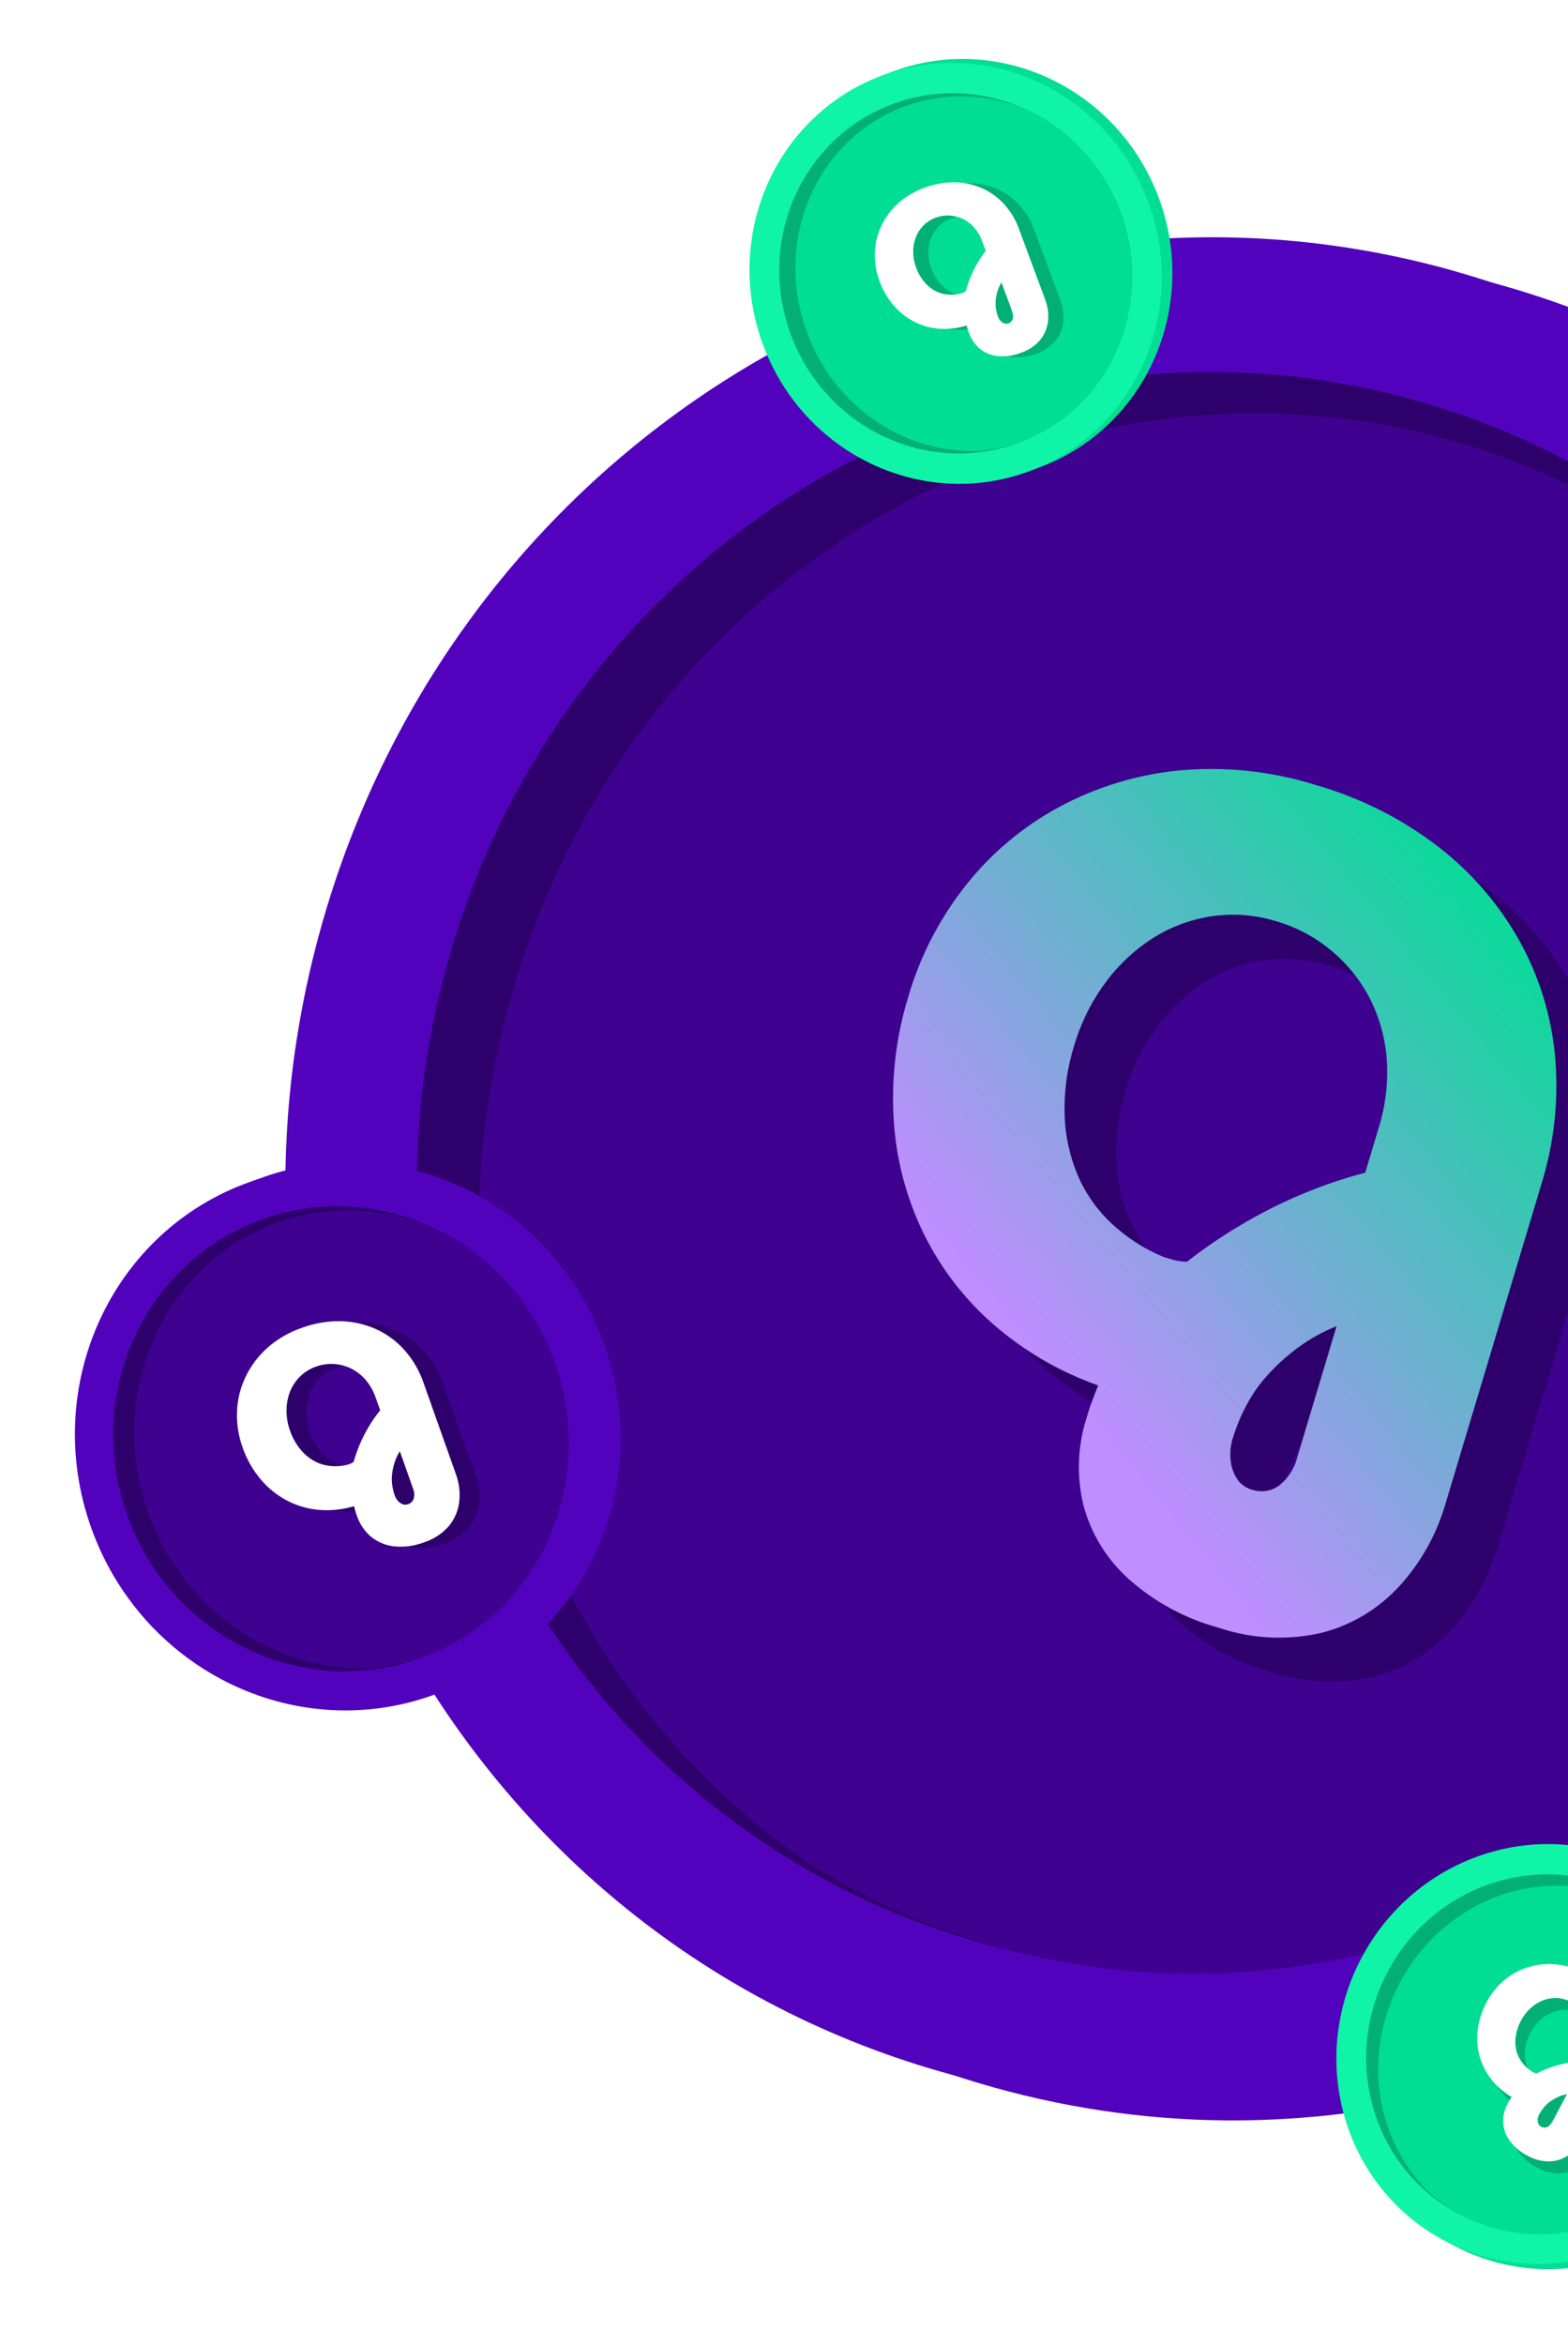 <svg width="200" height="299" viewBox="0 0 200 299" fill="none" xmlns="http://www.w3.org/2000/svg">
<path d="M270.304 184.646L270.228 184.897C270.073 185.415 269.913 185.949 269.742 186.463C269.572 187.029 269.382 187.604 269.197 188.165C269.026 188.679 268.835 189.204 268.664 189.718C268.465 190.274 268.259 190.846 268.059 191.403C267.873 191.912 267.682 192.437 267.496 192.946C267.276 193.513 267.061 194.065 266.829 194.612C266.639 195.137 266.438 195.642 266.221 196.141C266.006 196.693 265.775 197.241 265.528 197.783C265.322 198.303 265.106 198.803 264.873 199.298C264.643 199.845 264.391 200.404 264.13 200.942C263.914 201.442 263.667 201.932 263.43 202.444C263.168 202.981 262.907 203.52 262.625 204.069C262.393 204.564 262.141 205.071 261.879 205.557C261.618 206.094 261.326 206.624 261.049 207.157C260.787 207.643 260.52 208.145 260.242 208.627C259.961 209.176 259.653 209.699 259.361 210.229C259.078 210.726 258.8 211.208 258.508 211.685C258.195 212.224 257.873 212.744 257.551 213.264C257.268 213.761 256.975 214.238 256.666 214.711C256.344 215.23 256.002 215.761 255.664 216.276C255.356 216.749 255.042 217.237 254.718 217.705C254.381 218.219 254.027 218.73 253.674 219.24C253.35 219.708 253.007 220.187 252.667 220.65C252.314 221.16 251.942 221.682 251.557 222.184C251.213 222.663 250.859 223.121 250.505 223.58C250.132 224.101 249.733 224.598 249.333 225.095C248.979 225.553 248.605 226.023 248.251 226.482C247.836 226.974 247.417 227.481 247.003 227.974C246.618 228.423 246.229 228.889 245.844 229.338C245.414 229.826 244.985 230.313 244.556 230.801C244.151 231.261 243.751 231.706 243.335 232.146C242.886 232.645 242.426 233.123 241.965 233.602C241.545 234.058 241.13 234.498 240.684 234.929C240.219 235.423 239.743 235.897 239.253 236.366C238.822 236.802 238.371 237.249 237.91 237.675C237.419 238.145 236.908 238.624 236.418 239.094C235.941 239.516 235.46 239.954 234.983 240.376C234.462 240.835 233.94 241.296 233.404 241.751C232.923 242.189 232.431 242.606 231.925 243.019C231.368 243.486 230.816 243.937 230.249 244.383C229.737 244.811 229.215 245.22 228.676 245.623C228.105 246.085 227.522 246.527 226.925 246.964C226.387 247.367 225.844 247.787 225.291 248.186C224.679 248.618 224.061 249.066 223.433 249.494C222.844 249.9 222.261 250.29 221.677 250.68C221.044 251.123 220.39 251.526 219.731 251.945C219.127 252.346 218.513 252.726 217.899 253.107C217.205 253.532 216.516 253.941 215.826 254.351C215.177 254.739 214.532 255.11 213.856 255.472C213.147 255.893 212.411 256.288 211.661 256.68C210.965 257.054 210.27 257.427 209.569 257.764C208.798 258.167 208.017 258.548 207.241 258.915C206.515 259.279 205.763 259.619 205.027 259.963C204.195 260.346 203.353 260.71 202.51 261.074C201.723 261.42 200.926 261.746 200.113 262.067C199.221 262.432 198.317 262.777 197.398 263.118C196.534 263.441 195.67 263.764 194.801 264.051C193.812 264.405 192.832 264.727 191.842 265.03C190.897 265.346 189.946 265.625 189.002 265.889C187.925 266.2 186.853 266.494 185.772 266.769C184.72 267.052 183.678 267.306 182.61 267.533C181.407 267.822 180.197 268.076 178.993 268.314C177.793 268.536 176.593 268.758 175.388 268.944C173.985 269.174 172.578 269.368 171.175 269.546C169.756 269.72 168.342 269.877 166.927 269.984C165.215 270.138 163.501 270.24 161.781 270.306C159.991 270.385 158.185 270.408 156.388 270.4C145.883 270.312 135.219 268.756 124.686 265.595C114.153 262.435 104.394 257.863 95.576 252.152C94.071 251.17 92.576 250.156 91.124 249.105C89.725 248.103 88.351 247.074 87.006 246.002C85.888 245.119 84.79 244.224 83.702 243.299C82.629 242.377 81.559 241.44 80.516 240.476C79.612 239.658 78.733 238.812 77.854 237.966C76.979 237.104 76.109 236.226 75.265 235.322C74.514 234.549 73.767 233.76 73.046 232.944C72.293 232.119 71.561 231.283 70.834 230.432C70.19 229.69 69.555 228.918 68.935 228.15C68.274 227.352 67.639 226.528 67.019 225.708C66.451 224.99 65.893 224.241 65.35 223.495C64.785 222.71 64.222 221.924 63.662 221.123C63.176 220.412 62.689 219.701 62.208 218.974C61.705 218.207 61.217 217.444 60.734 216.666C60.288 215.984 59.869 215.276 59.448 214.568C59.001 213.834 58.559 213.085 58.138 212.325C57.743 211.642 57.363 210.963 56.988 210.269C56.592 209.534 56.197 208.798 55.82 208.052C55.471 207.382 55.123 206.712 54.793 206.031C54.443 205.309 54.093 204.588 53.748 203.851C53.444 203.195 53.141 202.539 52.858 201.872C52.539 201.161 52.23 200.468 51.93 199.745C51.658 199.098 51.385 198.451 51.118 197.789C50.844 197.091 50.56 196.372 50.301 195.678C50.06 195.04 49.822 194.387 49.596 193.754C49.353 193.065 49.13 192.364 48.887 191.675L48.892 191.659C41.11 168.726 40.151 143.046 47.711 117.85C55.276 92.639 70.22 71.713 89.347 56.838C89.74 56.528 90.128 56.234 90.521 55.924C91.119 55.487 91.721 55.034 92.319 54.597C92.872 54.198 93.445 53.788 94.013 53.393C94.631 52.945 95.259 52.518 95.903 52.094C96.492 51.688 97.091 51.303 97.689 50.918C98.338 50.479 98.996 50.06 99.65 49.657C100.284 49.265 100.913 48.889 101.543 48.513C102.237 48.088 102.942 47.683 103.662 47.282C104.322 46.916 105.002 46.537 105.662 46.17C106.402 45.759 107.152 45.368 107.919 44.981C108.629 44.612 109.335 44.259 110.056 43.911C110.842 43.513 111.634 43.151 112.43 42.774C113.182 42.435 113.938 42.079 114.706 41.745C115.568 41.37 116.441 41.016 117.299 40.656C118.116 40.319 118.945 40.003 119.757 39.682C120.696 39.33 121.615 38.99 122.564 38.658C123.442 38.339 124.332 38.041 125.236 37.748C126.251 37.419 127.282 37.094 128.303 36.801C129.288 36.515 130.274 36.228 131.251 35.974C132.377 35.661 133.495 35.38 134.619 35.135C135.716 34.865 136.804 34.627 137.903 34.409C139.167 34.137 140.438 33.903 141.718 33.687C142.984 33.467 144.241 33.28 145.507 33.112C147.001 32.91 148.505 32.727 150.011 32.597C151.541 32.44 153.072 32.334 154.61 32.265C156.48 32.141 158.362 32.089 160.244 32.089C162.299 32.072 164.365 32.127 166.433 32.234C175.362 32.688 184.385 34.213 193.313 36.892C202.241 39.571 210.613 43.264 218.317 47.803C220.101 48.852 221.857 49.944 223.563 51.089C225.135 52.125 226.678 53.204 228.17 54.338C229.415 55.242 230.636 56.173 231.841 57.151C233.011 58.084 234.166 59.065 235.302 60.056C236.267 60.893 237.228 61.747 238.148 62.622C239.099 63.507 240.03 64.403 240.936 65.325C241.733 66.113 242.51 66.911 243.278 67.74C244.081 68.563 244.874 69.417 245.628 70.294C246.318 71.049 246.983 71.831 247.633 72.608C248.34 73.419 249.006 74.253 249.688 75.091C250.266 75.829 250.844 76.568 251.418 77.322C252.013 78.118 252.607 78.912 253.182 79.718C253.699 80.438 254.201 81.153 254.698 81.885C255.232 82.661 255.75 83.433 256.263 84.221C256.719 84.923 257.16 85.62 257.596 86.333C258.057 87.071 258.515 87.824 258.951 88.589C259.361 89.276 259.756 89.961 260.147 90.659C260.572 91.404 260.984 92.144 261.375 92.894C261.739 93.569 262.099 94.259 262.432 94.924C262.813 95.654 263.178 96.38 263.524 97.118C263.842 97.778 264.161 98.439 264.474 99.115C264.798 99.811 265.118 100.524 265.417 101.247C265.72 101.903 265.992 102.549 266.26 103.212C266.564 103.92 266.854 104.623 267.122 105.337C267.395 105.984 267.632 106.637 267.874 107.275C268.148 107.973 268.386 108.678 268.645 109.372C268.871 110.005 269.083 110.634 269.289 111.278C269.533 111.967 269.745 112.647 269.952 113.343C270.164 113.971 270.359 114.595 270.536 115.23C270.748 115.911 270.93 116.582 271.128 117.257C271.294 117.872 271.459 118.486 271.62 119.116C271.802 119.787 271.968 120.454 272.13 121.136C272.281 121.746 272.426 122.372 272.561 122.977C272.712 123.639 272.859 124.316 272.98 124.969C273.115 125.575 273.25 126.18 273.349 126.792C273.485 127.45 273.606 128.102 273.707 128.766C273.826 129.367 273.931 129.963 274.015 130.571C274.12 131.218 274.211 131.862 274.3 132.505C274.39 133.097 274.474 133.705 274.547 134.291C274.638 134.935 274.708 135.589 274.767 136.224C274.841 136.811 274.895 137.409 274.954 137.992C275.013 138.627 275.073 139.261 275.128 139.911C275.171 140.488 275.214 141.066 275.238 141.656C275.297 142.289 275.327 142.915 275.351 143.556C275.393 144.134 275.417 144.723 275.415 145.287C275.459 145.916 275.473 146.538 275.471 147.153C275.499 147.726 275.492 148.306 275.504 148.875C275.503 149.491 275.496 150.123 275.495 150.739C275.492 151.303 275.485 151.883 275.467 152.442C275.45 153.053 275.433 153.665 275.396 154.288C275.377 154.847 275.36 155.407 275.322 155.977C275.289 156.585 275.258 157.191 275.221 157.814C275.173 158.364 275.139 158.919 275.086 159.485C275.038 160.087 274.976 160.685 274.913 161.282C274.865 161.833 274.811 162.399 274.733 162.94C274.685 163.542 274.602 164.15 274.525 164.744C274.456 165.306 274.393 165.852 274.314 166.393C274.231 167.001 274.138 167.59 274.029 168.174C273.965 168.72 273.866 169.272 273.772 169.809C273.679 170.397 273.57 170.981 273.446 171.56C273.368 172.101 273.273 172.638 273.143 173.181C273.035 173.765 272.926 174.349 272.782 174.939C272.688 175.476 272.559 176.019 272.433 176.547C272.309 177.126 272.165 177.716 272.026 178.291C271.897 178.834 271.772 179.362 271.632 179.885C271.478 180.454 271.334 181.045 271.179 181.615C271.024 182.133 270.879 182.672 270.723 183.191C270.591 183.687 270.45 184.159 270.304 184.646Z" fill="#5202BC"/>
<path d="M264.189 182.812C245.236 245.973 180.04 282.211 118.571 263.767C87.753 254.519 63.719 233.267 49.796 206.42C39.796 187.102 35.031 164.886 36.738 142.146C37.391 133.473 38.984 124.722 41.595 116.02C60.543 52.874 125.744 16.62 187.197 35.06C215.203 43.464 237.618 61.781 251.916 85.214C263.277 103.828 269.521 125.667 269.386 148.33C269.316 159.728 267.639 171.313 264.189 182.812Z" fill="#5202BC"/>
<path d="M248.133 178.006C245.847 185.624 242.787 192.77 239.062 199.409C216.26 239.859 168.719 260.848 123.517 247.284C115.597 244.908 108.205 241.612 101.418 237.52C69.433 218.334 50.767 181.914 53.432 143.709C53.978 136.116 55.357 128.465 57.643 120.847C59.929 113.229 62.994 106.067 66.734 99.433C89.526 58.963 137.061 37.99 182.25 51.549C211.707 60.388 233.927 82.02 244.909 108.842C250.805 123.178 253.474 138.996 252.334 155.126C251.803 162.721 250.419 170.388 248.133 178.006Z" fill="#2E006B"/>
<path d="M248.02 177.895C245.735 185.509 242.694 192.656 239.006 199.302C216.426 239.791 169.725 261.013 125.518 247.748C117.774 245.424 110.551 242.179 103.925 238.137C75.162 218.914 58.694 184.401 61.397 148.13C61.982 140.639 63.366 133.097 65.623 125.577C67.874 118.073 70.876 110.999 74.527 104.428C96.811 64.431 142.922 43.495 186.561 56.59C213.651 64.718 234.321 84.303 245.27 108.91C250.962 123.178 253.483 138.943 252.271 155.042C251.706 162.624 250.304 170.281 248.02 177.895Z" fill="#3E0190"/>
<path d="M162.007 213.166C157.777 212.015 153.87 209.9 150.593 206.986C147.793 204.493 145.782 201.236 144.805 197.613C143.892 193.904 144.028 190.012 145.198 186.374C145.397 185.708 145.597 185.043 145.862 184.362C146.127 183.68 146.373 182.981 146.67 182.272C141.758 180.544 137.218 177.899 133.292 174.476C129.578 171.233 126.549 167.28 124.38 162.849C122.187 158.335 120.9 153.433 120.592 148.421C120.256 143.102 120.888 137.765 122.459 132.67C123.971 127.497 126.473 122.667 129.826 118.449C133.088 114.341 137.153 110.943 141.773 108.465C146.513 105.929 151.707 104.359 157.055 103.844C162.922 103.312 168.836 103.949 174.454 105.718C180.1 107.33 185.39 109.995 190.046 113.574C194.252 116.821 197.764 120.882 200.37 125.516C202.901 130.06 204.458 135.083 204.944 140.264C205.439 145.788 204.842 151.357 203.186 156.652L190.95 197.432C189.827 201.273 187.85 204.811 185.167 207.779C182.531 210.696 179.105 212.783 175.307 213.786C170.903 214.833 166.294 214.618 162.007 213.166ZM154.967 165.877C155.476 166.03 155.963 166.176 156.439 166.319C156.952 166.432 157.476 166.492 158.001 166.498C160.106 164.849 162.313 163.336 164.608 161.967C167.096 160.469 169.685 159.147 172.357 158.01C175.074 156.849 177.874 155.892 180.732 155.146L182.468 149.36C183.325 146.599 183.67 143.705 183.486 140.821C183.309 138.154 182.612 135.547 181.434 133.149C180.249 130.792 178.606 128.697 176.6 126.987C174.485 125.176 172.007 123.839 169.333 123.066C166.702 122.256 163.923 122.042 161.198 122.438C158.558 122.822 156.026 123.749 153.759 125.159C151.383 126.658 149.307 128.588 147.637 130.849C145.81 133.31 144.437 136.077 143.581 139.02C142.704 141.84 142.301 144.786 142.389 147.737C142.458 150.404 143.027 153.034 144.067 155.49C145.063 157.807 146.528 159.892 148.369 161.614C150.297 163.417 152.531 164.861 154.967 165.877ZM166.332 195.579C166.91 195.768 167.526 195.815 168.127 195.716C168.728 195.616 169.296 195.373 169.784 195.007C170.944 194.079 171.757 192.786 172.091 191.338L177.08 174.711C175.298 175.427 173.613 176.367 172.067 177.509C170.708 178.525 169.449 179.668 168.305 180.923C167.242 182.086 166.331 183.38 165.593 184.773C164.885 186.096 164.307 187.484 163.867 188.919C163.534 189.931 163.439 191.006 163.588 192.061C163.709 192.889 164.022 193.678 164.501 194.365C164.959 194.962 165.603 195.389 166.332 195.579Z" fill="#2E006B"/>
<path d="M155.412 207.566C151.181 206.415 147.275 204.3 143.997 201.386C141.198 198.893 139.186 195.636 138.209 192.013C137.296 188.304 137.432 184.412 138.602 180.774C138.802 180.109 139.002 179.444 139.266 178.762C139.531 178.08 139.777 177.381 140.074 176.673C135.162 174.945 130.622 172.299 126.696 168.876C122.983 165.633 119.953 161.68 117.785 157.249C115.591 152.736 114.304 147.834 113.996 142.822C113.66 137.502 114.293 132.165 115.863 127.071C117.375 121.897 119.877 117.067 123.231 112.849C126.492 108.741 130.557 105.343 135.177 102.865C139.917 100.33 145.112 98.759 150.46 98.244C156.327 97.713 162.24 98.349 167.858 100.118C173.504 101.73 178.794 104.395 183.45 107.974C187.657 111.221 191.168 115.282 193.775 119.917C196.305 124.461 197.863 129.483 198.348 134.664C198.844 140.189 198.246 145.758 196.591 151.053L184.354 191.832C183.232 195.674 181.255 199.211 178.572 202.179C175.935 205.096 172.51 207.183 168.712 208.186C164.307 209.233 159.698 209.019 155.412 207.566ZM148.371 160.277C148.88 160.43 149.367 160.576 149.843 160.719C150.357 160.832 150.88 160.892 151.406 160.898C153.51 159.25 155.717 157.737 158.012 156.368C160.5 154.869 163.09 153.547 165.762 152.41C168.479 151.25 171.278 150.292 174.136 149.546L175.872 143.76C176.729 141 177.074 138.106 176.891 135.222C176.714 132.554 176.016 129.948 174.838 127.55C173.654 125.193 172.01 123.097 170.005 121.387C167.889 119.576 165.412 118.239 162.737 117.466C160.106 116.657 157.328 116.442 154.603 116.838C151.963 117.223 149.43 118.149 147.164 119.56C144.788 121.059 142.711 122.989 141.041 125.25C139.215 127.711 137.841 130.478 136.985 133.421C136.108 136.24 135.705 139.186 135.793 142.137C135.863 144.804 136.432 147.434 137.472 149.89C138.467 152.208 139.932 154.293 141.774 156.014C143.701 157.818 145.936 159.262 148.371 160.277ZM159.736 189.979C160.315 190.168 160.931 190.215 161.532 190.116C162.133 190.017 162.701 189.774 163.188 189.408C164.348 188.48 165.161 187.187 165.496 185.738L170.485 169.112C168.702 169.828 167.018 170.768 165.472 171.909C164.113 172.925 162.853 174.069 161.709 175.323C160.646 176.486 159.735 177.78 158.998 179.173C158.29 180.496 157.711 181.884 157.271 183.319C156.939 184.331 156.843 185.406 156.992 186.461C157.113 187.29 157.426 188.079 157.905 188.765C158.363 189.362 159.008 189.789 159.736 189.979Z" fill="url(#paint0_linear_4038_330)"/>
<g filter="url(#filter0_f_4038_330)">
<path d="M77.104 171.549L77.129 171.621C77.182 171.77 77.236 171.923 77.284 172.073C77.341 172.235 77.396 172.402 77.449 172.566C77.497 172.716 77.543 172.872 77.591 173.022C77.64 173.187 77.69 173.357 77.739 173.522C77.782 173.673 77.828 173.829 77.872 173.981C77.918 174.152 77.962 174.318 78.002 174.487C78.047 174.643 78.087 174.796 78.122 174.95C78.166 175.117 78.206 175.285 78.242 175.455C78.283 175.612 78.318 175.767 78.349 175.923C78.388 176.091 78.425 176.266 78.457 176.437C78.492 176.591 78.518 176.749 78.55 176.91C78.581 177.081 78.613 177.252 78.641 177.43C78.672 177.586 78.7 177.748 78.722 177.907C78.753 178.078 78.775 178.253 78.802 178.426C78.824 178.585 78.848 178.749 78.865 178.909C78.894 179.087 78.912 179.263 78.934 179.437C78.953 179.602 78.971 179.763 78.984 179.926C79.004 180.106 79.017 180.283 79.031 180.461C79.05 180.626 79.064 180.789 79.072 180.953C79.086 181.13 79.097 181.313 79.106 181.493C79.115 181.656 79.125 181.825 79.13 181.99C79.139 182.169 79.144 182.35 79.149 182.531C79.153 182.696 79.155 182.868 79.155 183.035C79.16 183.215 79.162 183.402 79.158 183.586C79.159 183.757 79.155 183.926 79.151 184.094C79.153 184.281 79.145 184.466 79.136 184.651C79.132 184.82 79.125 184.995 79.121 185.163C79.108 185.35 79.097 185.541 79.085 185.728C79.072 185.9 79.06 186.076 79.047 186.248C79.03 186.436 79.013 186.624 78.996 186.813C78.98 186.99 78.963 187.164 78.941 187.338C78.921 187.533 78.895 187.724 78.87 187.916C78.849 188.095 78.828 188.27 78.797 188.448C78.773 188.644 78.743 188.837 78.708 189.031C78.682 189.207 78.653 189.39 78.618 189.569C78.584 189.764 78.546 189.964 78.512 190.159C78.472 190.34 78.435 190.526 78.395 190.707C78.352 190.904 78.309 191.102 78.261 191.301C78.224 191.487 78.18 191.669 78.132 191.853C78.082 192.058 78.029 192.259 77.973 192.461C77.926 192.65 77.874 192.836 77.817 193.023C77.762 193.23 77.701 193.434 77.636 193.639C77.58 193.826 77.524 194.018 77.463 194.207C77.394 194.414 77.326 194.625 77.252 194.834C77.183 195.03 77.114 195.222 77.043 195.414C76.971 195.627 76.887 195.834 76.804 196.045C76.731 196.243 76.653 196.438 76.574 196.633C76.484 196.853 76.393 197.067 76.301 197.282C76.216 197.485 76.128 197.683 76.032 197.884C75.937 198.105 75.833 198.324 75.724 198.545C75.625 198.752 75.526 198.96 75.419 199.159C75.308 199.386 75.19 199.61 75.07 199.83C74.963 200.04 74.844 200.249 74.731 200.456C74.602 200.69 74.466 200.92 74.331 201.15C74.206 201.367 74.075 201.58 73.939 201.795C73.793 202.035 73.64 202.271 73.483 202.509C73.335 202.734 73.188 202.958 73.034 203.175C72.862 203.428 72.687 203.672 72.507 203.913C72.34 204.15 72.164 204.379 71.988 204.604C71.789 204.862 71.588 205.115 71.381 205.366C71.183 205.613 70.982 205.852 70.77 206.089C70.537 206.363 70.297 206.631 70.055 206.894C69.812 207.152 69.568 207.411 69.317 207.662C69.028 207.957 68.731 208.245 68.432 208.528C68.129 208.813 67.824 209.092 67.51 209.361C67.135 209.692 66.75 210.01 66.357 210.321C65.951 210.648 65.531 210.964 65.107 211.271C62.626 213.057 59.855 214.525 56.839 215.595C53.822 216.664 50.745 217.269 47.693 217.445C47.171 217.473 46.645 217.492 46.124 217.495C45.623 217.5 45.123 217.495 44.623 217.475C44.209 217.46 43.797 217.438 43.383 217.408C42.972 217.376 42.56 217.34 42.15 217.293C41.796 217.257 41.445 217.209 41.093 217.162C40.739 217.11 40.384 217.054 40.03 216.986C39.721 216.934 39.41 216.877 39.1 216.81C38.782 216.745 38.466 216.675 38.149 216.6C37.87 216.537 37.589 216.465 37.311 216.391C37.019 216.317 36.728 216.233 36.441 216.148C36.184 216.077 35.925 215.997 35.669 215.915C35.401 215.828 35.134 215.74 34.865 215.648C34.628 215.565 34.392 215.482 34.154 215.394C33.904 215.3 33.658 215.205 33.411 215.105C33.189 215.022 32.969 214.928 32.748 214.834C32.517 214.739 32.285 214.639 32.055 214.533C31.845 214.44 31.639 214.346 31.431 214.248C31.212 214.143 30.993 214.039 30.776 213.928C30.579 213.831 30.382 213.734 30.187 213.631C29.981 213.521 29.775 213.412 29.567 213.299C29.383 213.197 29.199 213.095 29.018 212.987C28.821 212.875 28.629 212.765 28.434 212.647C28.259 212.542 28.084 212.437 27.907 212.328C27.723 212.211 27.532 212.091 27.352 211.972C27.186 211.864 27.018 211.752 26.856 211.642C26.68 211.522 26.508 211.396 26.332 211.276L26.33 211.271C20.56 207.226 15.918 201.362 13.361 194.147C10.801 186.927 10.711 179.445 12.643 172.663C12.682 172.523 12.722 172.387 12.761 172.247C12.827 172.042 12.89 171.832 12.955 171.626C13.017 171.437 13.081 171.243 13.146 171.052C13.214 170.841 13.288 170.632 13.366 170.422C13.435 170.226 13.509 170.032 13.583 169.839C13.66 169.624 13.743 169.413 13.827 169.206C13.908 169.005 13.991 168.808 14.075 168.612C14.164 168.393 14.26 168.176 14.36 167.958C14.452 167.759 14.547 167.553 14.639 167.353C14.742 167.13 14.851 166.909 14.964 166.686C15.067 166.477 15.172 166.273 15.282 166.067C15.398 165.839 15.521 165.618 15.643 165.392C15.762 165.183 15.878 164.97 16.001 164.759C16.139 164.523 16.283 164.29 16.422 164.058C16.556 163.838 16.696 163.621 16.832 163.406C16.992 163.162 17.149 162.924 17.315 162.683C17.466 162.457 17.624 162.234 17.786 162.01C17.967 161.758 18.153 161.505 18.343 161.26C18.525 161.024 18.707 160.787 18.892 160.559C19.103 160.292 19.317 160.034 19.539 159.783C19.75 159.531 19.965 159.288 20.185 159.048C20.435 158.767 20.693 158.493 20.957 158.222C21.216 157.953 21.479 157.693 21.747 157.436C22.063 157.131 22.385 156.83 22.716 156.54C23.048 156.24 23.389 155.952 23.738 155.672C24.156 155.321 24.589 154.985 25.031 154.661C25.511 154.304 26.005 153.962 26.509 153.631C28.683 152.202 31.064 151.009 33.62 150.102C36.177 149.196 38.778 148.623 41.367 148.364C41.966 148.303 42.566 148.258 43.163 148.233C43.711 148.206 44.258 148.194 44.803 148.203C45.251 148.202 45.698 148.21 46.149 148.233C46.584 148.251 47.024 148.282 47.461 148.319C47.832 148.35 48.204 148.385 48.571 148.432C48.946 148.477 49.319 148.527 49.69 148.588C50.013 148.635 50.332 148.689 50.655 148.752C50.985 148.807 51.318 148.871 51.646 148.947C51.938 149.006 52.228 149.075 52.515 149.146C52.82 149.214 53.12 149.296 53.424 149.375C53.687 149.449 53.949 149.523 54.214 149.601C54.49 149.686 54.766 149.77 55.04 149.861C55.285 149.941 55.526 150.022 55.768 150.109C56.027 150.199 56.282 150.291 56.538 150.388C56.765 150.474 56.989 150.562 57.214 150.654C57.449 150.748 57.686 150.847 57.92 150.951C58.134 151.042 58.345 151.135 58.556 151.232C58.785 151.333 59.008 151.436 59.229 151.545C59.431 151.641 59.634 151.741 59.826 151.84C60.041 151.946 60.252 152.053 60.46 152.167C60.648 152.267 60.837 152.367 61.026 152.472C61.222 152.58 61.42 152.692 61.614 152.811C61.798 152.913 61.974 153.018 62.15 153.127C62.344 153.241 62.532 153.356 62.718 153.478C62.894 153.583 63.062 153.695 63.228 153.803C63.412 153.92 63.59 154.045 63.77 154.163C63.932 154.273 64.09 154.384 64.249 154.5C64.424 154.62 64.591 154.743 64.759 154.871C64.917 154.982 65.07 155.094 65.221 155.213C65.388 155.337 65.546 155.463 65.709 155.587C65.853 155.703 65.998 155.819 66.144 155.939C66.302 156.065 66.456 156.193 66.611 156.326C66.751 156.443 66.893 156.565 67.028 156.684C67.178 156.813 67.329 156.947 67.469 157.079C67.605 157.198 67.741 157.317 67.87 157.444C68.015 157.575 68.155 157.707 68.293 157.846C68.424 157.966 68.552 158.088 68.676 158.216C68.812 158.35 68.944 158.486 69.076 158.621C69.198 158.745 69.323 158.873 69.441 158.998C69.573 159.134 69.701 159.275 69.825 159.414C69.943 159.539 70.058 159.671 70.172 159.797C70.295 159.936 70.418 160.075 70.543 160.218C70.653 160.346 70.762 160.474 70.869 160.608C70.992 160.747 71.106 160.889 71.222 161.035C71.332 161.163 71.439 161.298 71.535 161.431C71.654 161.571 71.764 161.714 71.869 161.859C71.974 161.989 72.072 162.126 72.173 162.257C72.279 162.402 72.386 162.552 72.491 162.697C72.588 162.829 72.686 162.967 72.778 163.101C72.879 163.248 72.98 163.394 73.078 163.547C73.17 163.681 73.263 163.816 73.352 163.956C73.448 164.104 73.545 164.252 73.644 164.405C73.727 164.542 73.815 164.678 73.9 164.82C73.992 164.97 74.08 165.121 74.168 165.272C74.251 165.409 74.336 165.551 74.411 165.692C74.503 165.841 74.588 165.999 74.672 166.151C74.752 166.295 74.832 166.434 74.906 166.575C74.991 166.732 75.071 166.886 75.146 167.042C75.224 167.181 75.296 167.328 75.366 167.47C75.446 167.624 75.521 167.78 75.591 167.937C75.666 168.078 75.736 168.22 75.799 168.37C75.874 168.525 75.949 168.681 76.016 168.844C76.086 168.987 76.15 169.136 76.211 169.282C76.281 169.439 76.349 169.602 76.415 169.761C76.478 169.911 76.54 170.056 76.597 170.203C76.658 170.364 76.726 170.527 76.788 170.687C76.841 170.836 76.899 170.987 76.952 171.136C77.006 171.275 77.054 171.41 77.104 171.549Z" fill="#5202BC"/>
<path d="M75.353 172.171C81.765 190.258 72.691 209.977 55.088 216.217C46.263 219.346 36.966 218.49 29.081 214.582C23.411 211.766 18.472 207.37 14.963 201.738C13.624 199.59 12.493 197.261 11.61 194.769C5.199 176.687 14.271 156.963 31.869 150.724C39.889 147.881 48.301 148.327 55.688 151.369C61.556 153.785 66.777 157.838 70.643 163.182C72.587 165.87 74.185 168.878 75.353 172.171Z" fill="#5202BC"/>
<path d="M70.757 173.804C71.53 175.985 72.041 178.189 72.308 180.388C73.911 193.805 66.36 206.908 53.415 211.497C51.147 212.301 48.845 212.799 46.548 213.005C35.74 214.002 25.095 208.661 19.15 199.234C17.973 197.358 16.981 195.324 16.207 193.143C15.434 190.961 14.922 188.753 14.659 186.552C13.05 173.132 20.603 160.034 33.544 155.446C41.979 152.455 50.916 153.713 58.106 158.121C61.956 160.473 65.302 163.727 67.808 167.71C68.99 169.584 69.984 171.622 70.757 173.804Z" fill="#2E006B"/>
<path d="M70.711 173.797C71.484 175.977 71.999 178.178 72.276 180.372C73.938 193.761 66.624 206.774 53.965 211.262C51.747 212.048 49.493 212.528 47.243 212.719C37.184 213.152 27.383 207.882 21.781 198.902C20.63 197.043 19.658 195.034 18.894 192.881C18.132 190.732 17.621 188.555 17.348 186.384C15.701 173.163 22.926 160.318 35.423 155.888C43.18 153.138 51.401 154.181 58.203 158.075C61.992 160.445 65.295 163.713 67.779 167.701C68.951 169.578 69.938 171.617 70.711 173.797Z" fill="#3E0190"/>
<path d="M56.584 196.868C55.393 197.325 54.112 197.501 52.842 197.38C51.756 197.276 50.723 196.858 49.871 196.175C49.019 195.461 48.381 194.524 48.03 193.469C47.963 193.278 47.895 193.088 47.84 192.882C47.785 192.677 47.723 192.47 47.671 192.253C46.22 192.692 44.7 192.852 43.189 192.723C41.76 192.6 40.369 192.193 39.098 191.526C37.807 190.844 36.661 189.914 35.727 188.791C34.734 187.6 33.964 186.238 33.457 184.772C32.922 183.297 32.679 181.733 32.741 180.166C32.8 178.641 33.17 177.144 33.829 175.768C34.505 174.358 35.455 173.096 36.622 172.055C37.908 170.921 39.406 170.054 41.029 169.503C42.631 168.91 44.331 168.626 46.04 168.666C47.586 168.705 49.108 169.054 50.517 169.694C51.893 170.326 53.122 171.237 54.127 172.37C55.194 173.582 56.011 174.992 56.533 176.519L60.673 188.197C61.07 189.292 61.214 190.463 61.095 191.621C60.977 192.759 60.532 193.838 59.813 194.726C58.959 195.73 57.84 196.472 56.584 196.868ZM46.799 186.977C46.945 186.925 47.084 186.876 47.221 186.828C47.361 186.766 47.494 186.69 47.618 186.601C47.829 185.852 48.087 185.117 48.39 184.401C48.717 183.622 49.097 182.866 49.529 182.14C49.967 181.4 50.46 180.694 51.002 180.027L50.415 178.37C50.141 177.575 49.725 176.836 49.186 176.191C48.685 175.595 48.073 175.103 47.384 174.742C46.701 174.393 45.955 174.184 45.19 174.127C44.382 174.066 43.57 174.178 42.81 174.456C42.053 174.719 41.364 175.146 40.792 175.708C40.238 176.252 39.803 176.905 39.514 177.626C39.214 178.386 39.058 179.196 39.055 180.015C39.049 180.906 39.203 181.792 39.508 182.63C39.787 183.443 40.199 184.204 40.727 184.882C41.202 185.496 41.788 186.015 42.454 186.413C43.086 186.786 43.789 187.023 44.517 187.111C45.28 187.203 46.053 187.158 46.799 186.977ZM54.575 191.996C54.743 191.941 54.896 191.846 55.02 191.719C55.144 191.592 55.236 191.438 55.287 191.268C55.4 190.851 55.368 190.407 55.198 190.01L53.51 185.248C53.214 185.723 52.981 186.233 52.814 186.767C52.67 187.239 52.571 187.724 52.518 188.216C52.468 188.672 52.477 189.132 52.543 189.586C52.605 190.018 52.708 190.444 52.851 190.856C52.947 191.151 53.109 191.42 53.326 191.642C53.497 191.815 53.706 191.947 53.936 192.026C54.147 192.087 54.371 192.076 54.575 191.996Z" fill="#2E006B"/>
<path d="M54.073 196.688C52.882 197.145 51.601 197.321 50.33 197.2C49.244 197.096 48.212 196.677 47.36 195.995C46.507 195.281 45.87 194.344 45.519 193.289C45.452 193.098 45.384 192.908 45.329 192.702C45.274 192.497 45.212 192.29 45.159 192.073C43.709 192.512 42.188 192.672 40.678 192.543C39.249 192.42 37.858 192.013 36.587 191.346C35.295 190.664 34.15 189.734 33.216 188.61C32.222 187.419 31.453 186.058 30.946 184.592C30.411 183.117 30.168 181.553 30.23 179.986C30.289 178.461 30.659 176.964 31.317 175.588C31.994 174.177 32.944 172.915 34.111 171.875C35.396 170.741 36.894 169.874 38.517 169.323C40.12 168.73 41.82 168.446 43.529 168.486C45.075 168.525 46.597 168.874 48.006 169.514C49.382 170.146 50.611 171.057 51.616 172.19C52.682 173.401 53.5 174.811 54.022 176.339L58.162 188.017C58.559 189.112 58.703 190.282 58.584 191.441C58.466 192.579 58.021 193.658 57.302 194.546C56.448 195.55 55.329 196.292 54.073 196.688ZM44.288 186.797C44.434 186.745 44.573 186.696 44.709 186.648C44.849 186.586 44.983 186.51 45.107 186.421C45.318 185.672 45.575 184.937 45.879 184.221C46.205 183.442 46.586 182.686 47.018 181.96C47.456 181.22 47.948 180.514 48.491 179.847L47.904 178.19C47.63 177.395 47.213 176.656 46.674 176.01C46.174 175.415 45.562 174.923 44.873 174.562C44.19 174.213 43.444 174.003 42.679 173.947C41.871 173.885 41.059 173.998 40.298 174.276C39.541 174.538 38.852 174.966 38.281 175.527C37.727 176.072 37.292 176.725 37.002 177.446C36.702 178.206 36.547 179.016 36.544 179.834C36.538 180.726 36.691 181.612 36.996 182.45C37.275 183.263 37.687 184.024 38.215 184.701C38.69 185.316 39.276 185.835 39.943 186.233C40.575 186.606 41.278 186.843 42.006 186.931C42.769 187.023 43.541 186.977 44.288 186.797ZM52.063 191.815C52.232 191.76 52.385 191.666 52.509 191.539C52.633 191.412 52.724 191.257 52.776 191.088C52.888 190.67 52.857 190.227 52.686 189.829L50.998 185.068C50.703 185.543 50.469 186.053 50.303 186.587C50.158 187.059 50.059 187.544 50.006 188.035C49.957 188.491 49.965 188.952 50.032 189.406C50.093 189.838 50.196 190.263 50.34 190.676C50.436 190.971 50.598 191.239 50.814 191.461C50.985 191.635 51.194 191.767 51.425 191.845C51.635 191.907 51.86 191.896 52.063 191.815Z" fill="white"/>
</g>
<g filter="url(#filter1_f_4038_330)">
<path d="M147.805 25.238L147.826 25.293C147.868 25.408 147.912 25.525 147.951 25.641C147.998 25.766 148.042 25.895 148.085 26.021C148.124 26.137 148.161 26.258 148.2 26.373C148.239 26.5 148.28 26.631 148.32 26.759C148.356 26.875 148.393 26.996 148.428 27.113C148.466 27.245 148.502 27.373 148.535 27.503C148.572 27.623 148.604 27.742 148.633 27.861C148.67 27.989 148.702 28.119 148.732 28.25C148.766 28.372 148.795 28.491 148.82 28.612C148.853 28.742 148.884 28.877 148.91 29.009C148.939 29.128 148.961 29.25 148.988 29.374C149.014 29.506 149.04 29.639 149.064 29.776C149.09 29.897 149.113 30.022 149.132 30.145C149.158 30.277 149.178 30.412 149.2 30.546C149.219 30.669 149.239 30.796 149.255 30.92C149.279 31.057 149.295 31.193 149.314 31.328C149.331 31.456 149.346 31.58 149.358 31.706C149.376 31.845 149.388 31.983 149.401 32.12C149.418 32.248 149.43 32.373 149.439 32.501C149.451 32.638 149.462 32.78 149.471 32.918C149.48 33.045 149.49 33.176 149.495 33.304C149.504 33.442 149.51 33.582 149.516 33.722C149.521 33.85 149.524 33.983 149.526 34.113C149.532 34.252 149.536 34.397 149.535 34.539C149.538 34.672 149.537 34.803 149.536 34.934C149.539 35.078 149.535 35.222 149.531 35.365C149.529 35.496 149.526 35.632 149.524 35.762C149.517 35.907 149.51 36.055 149.503 36.2C149.495 36.333 149.488 36.47 149.48 36.603C149.469 36.749 149.458 36.895 149.447 37.041C149.436 37.179 149.425 37.314 149.41 37.45C149.397 37.6 149.379 37.749 149.361 37.898C149.348 38.037 149.333 38.172 149.311 38.31C149.295 38.463 149.274 38.613 149.249 38.764C149.231 38.901 149.211 39.042 149.186 39.182C149.161 39.333 149.134 39.489 149.11 39.64C149.082 39.78 149.054 39.925 149.026 40.065C148.995 40.219 148.964 40.373 148.929 40.527C148.902 40.672 148.87 40.813 148.835 40.957C148.798 41.116 148.76 41.272 148.719 41.43C148.685 41.576 148.647 41.721 148.605 41.867C148.565 42.027 148.52 42.186 148.472 42.346C148.43 42.492 148.389 42.641 148.344 42.788C148.293 42.949 148.242 43.113 148.187 43.276C148.137 43.429 148.085 43.578 148.033 43.728C147.979 43.894 147.916 44.055 147.855 44.22C147.801 44.374 147.742 44.526 147.683 44.678C147.616 44.849 147.547 45.016 147.479 45.184C147.415 45.342 147.349 45.496 147.277 45.653C147.207 45.825 147.128 45.996 147.046 46.169C146.972 46.331 146.898 46.492 146.817 46.648C146.733 46.825 146.645 47 146.555 47.172C146.474 47.336 146.385 47.499 146.299 47.661C146.201 47.843 146.099 48.023 145.997 48.203C145.903 48.372 145.804 48.539 145.701 48.708C145.59 48.895 145.474 49.08 145.355 49.266C145.244 49.441 145.132 49.617 145.015 49.787C144.885 49.985 144.753 50.176 144.616 50.365C144.489 50.55 144.356 50.73 144.221 50.906C144.07 51.108 143.917 51.306 143.76 51.503C143.609 51.697 143.456 51.884 143.295 52.07C143.118 52.286 142.935 52.496 142.75 52.702C142.565 52.905 142.379 53.108 142.187 53.306C141.966 53.538 141.739 53.764 141.511 53.987C141.28 54.211 141.047 54.431 140.807 54.643C140.52 54.903 140.225 55.154 139.925 55.4C139.613 55.658 139.291 55.907 138.967 56.15C137.065 57.562 134.935 58.732 132.61 59.595C130.286 60.458 127.909 60.962 125.546 61.133C125.142 61.161 124.735 61.182 124.331 61.19C123.943 61.2 123.556 61.202 123.168 61.192C122.847 61.185 122.528 61.173 122.206 61.154C121.888 61.135 121.568 61.111 121.25 61.08C120.975 61.055 120.702 61.023 120.429 60.99C120.155 60.954 119.879 60.914 119.604 60.866C119.364 60.829 119.122 60.789 118.882 60.74C118.634 60.694 118.389 60.643 118.142 60.589C117.926 60.543 117.706 60.49 117.49 60.436C117.263 60.383 117.037 60.321 116.814 60.258C116.614 60.206 116.412 60.147 116.213 60.086C116.004 60.022 115.796 59.957 115.587 59.889C115.402 59.827 115.218 59.765 115.033 59.7C114.838 59.63 114.647 59.559 114.454 59.485C114.281 59.423 114.109 59.352 113.937 59.282C113.757 59.211 113.576 59.136 113.397 59.057C113.233 58.988 113.072 58.917 112.911 58.843C112.739 58.765 112.568 58.686 112.399 58.603C112.245 58.53 112.091 58.457 111.94 58.379C111.779 58.297 111.618 58.215 111.455 58.129C111.311 58.052 111.168 57.975 111.026 57.894C110.872 57.809 110.722 57.727 110.57 57.637C110.433 57.558 110.296 57.479 110.158 57.396C110.014 57.307 109.865 57.217 109.724 57.127C109.594 57.045 109.463 56.96 109.336 56.877C109.198 56.786 109.063 56.69 108.926 56.599L108.924 56.596C104.407 53.527 100.744 49.038 98.679 43.477C96.613 37.913 96.458 32.117 97.877 26.841C97.905 26.732 97.935 26.626 97.964 26.517C98.012 26.357 98.059 26.194 98.107 26.034C98.152 25.887 98.199 25.735 98.248 25.587C98.298 25.422 98.353 25.26 98.411 25.096C98.462 24.943 98.517 24.793 98.573 24.642C98.63 24.475 98.691 24.31 98.754 24.148C98.815 23.992 98.877 23.839 98.939 23.685C99.006 23.515 99.078 23.346 99.153 23.176C99.222 23.02 99.293 22.86 99.362 22.704C99.439 22.529 99.521 22.357 99.606 22.183C99.684 22.02 99.763 21.861 99.845 21.7C99.933 21.522 100.026 21.349 100.118 21.173C100.207 21.01 100.295 20.843 100.387 20.678C100.492 20.494 100.601 20.311 100.706 20.13C100.807 19.959 100.913 19.789 101.016 19.621C101.137 19.43 101.256 19.244 101.382 19.055C101.496 18.878 101.616 18.704 101.739 18.528C101.877 18.331 102.018 18.133 102.162 17.941C102.3 17.755 102.439 17.57 102.58 17.391C102.74 17.182 102.903 16.98 103.072 16.783C103.232 16.585 103.396 16.394 103.564 16.206C103.754 15.985 103.951 15.77 104.152 15.557C104.35 15.345 104.55 15.141 104.755 14.939C104.997 14.699 105.243 14.462 105.496 14.234C105.75 13.998 106.011 13.77 106.278 13.549C106.598 13.272 106.929 13.007 107.268 12.751C107.635 12.469 108.014 12.198 108.401 11.936C110.069 10.804 111.9 9.852 113.87 9.121C115.84 8.389 117.849 7.915 119.852 7.685C120.315 7.631 120.78 7.589 121.242 7.563C121.666 7.536 122.09 7.52 122.513 7.521C122.86 7.515 123.206 7.516 123.555 7.528C123.893 7.537 124.234 7.557 124.573 7.581C124.86 7.6 125.149 7.623 125.434 7.655C125.725 7.685 126.014 7.72 126.303 7.763C126.553 7.796 126.802 7.834 127.052 7.879C127.309 7.918 127.568 7.964 127.822 8.019C128.049 8.061 128.275 8.111 128.498 8.163C128.735 8.212 128.968 8.272 129.205 8.33C129.409 8.384 129.614 8.439 129.819 8.496C130.035 8.559 130.249 8.621 130.462 8.688C130.653 8.747 130.841 8.807 131.03 8.871C131.231 8.938 131.429 9.007 131.629 9.079C131.806 9.143 131.98 9.209 132.156 9.278C132.339 9.348 132.524 9.421 132.706 9.499C132.873 9.567 133.037 9.637 133.203 9.709C133.38 9.785 133.555 9.863 133.727 9.944C133.885 10.016 134.043 10.091 134.193 10.166C134.361 10.245 134.526 10.326 134.688 10.412C134.835 10.488 134.982 10.563 135.13 10.642C135.283 10.724 135.438 10.808 135.59 10.898C135.734 10.975 135.87 11.054 136.009 11.137C136.16 11.223 136.307 11.31 136.453 11.402C136.59 11.481 136.721 11.566 136.851 11.648C136.995 11.737 137.134 11.831 137.275 11.921C137.402 12.004 137.526 12.088 137.65 12.176C137.788 12.267 137.918 12.361 138.05 12.457C138.174 12.542 138.294 12.627 138.412 12.718C138.542 12.811 138.666 12.907 138.794 13.002C138.907 13.09 139.02 13.178 139.135 13.27C139.259 13.366 139.379 13.463 139.501 13.563C139.611 13.653 139.722 13.746 139.829 13.836C139.946 13.935 140.065 14.037 140.175 14.138C140.282 14.228 140.388 14.319 140.489 14.415C140.603 14.515 140.714 14.616 140.822 14.722C140.925 14.814 141.025 14.907 141.123 15.005C141.23 15.107 141.334 15.21 141.437 15.314C141.534 15.408 141.631 15.506 141.724 15.602C141.828 15.705 141.93 15.813 142.027 15.919C142.12 16.015 142.211 16.116 142.3 16.212C142.397 16.318 142.494 16.424 142.593 16.534C142.679 16.632 142.765 16.73 142.849 16.833C142.946 16.939 143.037 17.047 143.128 17.159C143.214 17.257 143.299 17.36 143.375 17.462C143.468 17.569 143.555 17.679 143.639 17.79C143.722 17.889 143.799 17.995 143.879 18.095C143.962 18.206 144.047 18.321 144.13 18.432C144.207 18.534 144.284 18.639 144.357 18.742C144.437 18.855 144.517 18.967 144.595 19.084C144.668 19.187 144.741 19.29 144.811 19.398C144.888 19.512 144.965 19.625 145.043 19.742C145.109 19.848 145.178 19.952 145.246 20.061C145.319 20.176 145.389 20.292 145.459 20.408C145.525 20.514 145.592 20.623 145.652 20.731C145.725 20.845 145.793 20.966 145.86 21.084C145.924 21.194 145.986 21.301 146.046 21.409C146.114 21.53 146.177 21.648 146.237 21.768C146.299 21.875 146.357 21.988 146.413 22.097C146.476 22.215 146.536 22.335 146.592 22.456C146.651 22.564 146.707 22.674 146.758 22.789C146.818 22.909 146.878 23.029 146.932 23.155C146.988 23.264 147.038 23.379 147.088 23.491C147.144 23.612 147.198 23.738 147.251 23.86C147.302 23.976 147.351 24.088 147.397 24.201C147.447 24.324 147.501 24.45 147.551 24.574C147.593 24.688 147.641 24.805 147.683 24.919C147.727 25.026 147.765 25.13 147.805 25.238Z" fill="#00DE93"/>
<path d="M146.456 25.739C151.632 39.679 144.828 55.061 131.262 60.098C124.46 62.623 117.248 62.066 111.094 59.129C106.669 57.013 102.791 53.663 100.008 49.34C98.946 47.691 98.043 45.9 97.33 43.979C92.156 30.043 98.958 14.658 112.521 9.623C118.702 7.328 125.224 7.576 130.982 9.849C135.556 11.653 139.648 14.734 142.704 18.829C144.241 20.89 145.514 23.202 146.456 25.739Z" fill="#10F4A7"/>
<path d="M142.914 27.057C143.538 28.738 143.959 30.44 144.191 32.141C145.587 42.518 139.887 52.756 129.911 56.46C128.163 57.109 126.385 57.52 124.608 57.707C116.246 58.603 107.937 54.588 103.223 47.352C102.289 45.912 101.498 44.348 100.873 42.666C100.249 40.985 99.827 39.28 99.598 37.578C98.198 27.199 103.899 16.965 113.872 13.262C120.373 10.848 127.311 11.719 132.933 15.052C135.942 16.83 138.572 19.313 140.56 22.37C141.497 23.808 142.29 25.376 142.914 27.057Z" fill="#02B076"/>
<path d="M142.879 27.052C143.503 28.733 143.927 30.432 144.167 32.129C145.608 42.483 140.091 52.648 130.334 56.271C128.625 56.906 126.884 57.303 125.143 57.477C117.355 57.928 109.701 53.958 105.257 47.064C104.345 45.637 103.568 44.092 102.952 42.432C102.337 40.776 101.916 39.096 101.679 37.417C100.252 27.192 105.702 17.158 115.333 13.582C121.311 11.362 127.692 12.076 133.007 15.015C135.97 16.808 138.567 19.302 140.537 22.363C141.466 23.804 142.255 25.372 142.879 27.052Z" fill="#00DE93"/>
<path d="M132.198 45.089C131.281 45.457 130.29 45.608 129.305 45.529C128.462 45.461 127.657 45.148 126.989 44.63C126.321 44.086 125.816 43.368 125.532 42.554C125.478 42.407 125.423 42.261 125.378 42.102C125.333 41.943 125.282 41.784 125.24 41.616C124.121 41.973 122.945 42.114 121.773 42.032C120.664 41.953 119.582 41.654 118.589 41.151C117.581 40.638 116.683 39.931 115.947 39.071C115.163 38.159 114.551 37.113 114.141 35.983C113.71 34.847 113.504 33.638 113.534 32.423C113.562 31.241 113.832 30.077 114.326 29.003C114.834 27.902 115.555 26.914 116.447 26.094C117.431 25.201 118.581 24.512 119.832 24.067C121.067 23.589 122.381 23.35 123.705 23.361C124.903 23.373 126.087 23.626 127.186 24.106C128.259 24.579 129.222 25.271 130.014 26.137C130.854 27.064 131.503 28.147 131.925 29.325L135.267 38.325C135.587 39.168 135.712 40.074 135.633 40.972C135.555 41.855 135.222 42.696 134.675 43.393C134.025 44.18 133.167 44.768 132.198 45.089ZM124.504 37.539C124.616 37.497 124.724 37.457 124.829 37.418C124.936 37.369 125.039 37.308 125.134 37.238C125.289 36.655 125.48 36.083 125.707 35.525C125.951 34.917 126.237 34.327 126.563 33.759C126.894 33.181 127.268 32.629 127.68 32.106L127.206 30.829C126.985 30.216 126.654 29.648 126.229 29.154C125.834 28.698 125.355 28.324 124.817 28.053C124.283 27.79 123.703 27.636 123.109 27.601C122.483 27.563 121.855 27.659 121.269 27.884C120.686 28.096 120.157 28.435 119.72 28.876C119.298 29.304 118.968 29.815 118.752 30.377C118.528 30.97 118.417 31.599 118.424 32.233C118.43 32.924 118.559 33.609 118.805 34.255C119.03 34.881 119.358 35.466 119.775 35.985C120.15 36.455 120.61 36.851 121.131 37.151C121.625 37.433 122.172 37.609 122.737 37.668C123.329 37.731 123.927 37.687 124.504 37.539ZM130.586 41.337C130.715 41.293 130.833 41.218 130.927 41.118C131.022 41.019 131.091 40.898 131.129 40.765C131.212 40.441 131.182 40.098 131.045 39.792L129.683 36.122C129.46 36.493 129.284 36.891 129.161 37.307C129.055 37.674 128.984 38.051 128.948 38.432C128.915 38.786 128.927 39.143 128.984 39.494C129.036 39.828 129.121 40.156 129.237 40.474C129.315 40.702 129.444 40.908 129.614 41.078C129.748 41.21 129.912 41.31 130.091 41.368C130.255 41.413 130.429 41.402 130.586 41.337Z" fill="#02B076"/>
<path d="M130.251 44.978C129.333 45.347 128.343 45.497 127.357 45.418C126.514 45.35 125.71 45.038 125.042 44.519C124.373 43.975 123.869 43.257 123.585 42.443C123.53 42.296 123.476 42.15 123.431 41.991C123.385 41.832 123.335 41.673 123.292 41.505C122.173 41.862 120.997 42.003 119.825 41.921C118.716 41.842 117.634 41.543 116.642 41.041C115.633 40.527 114.735 39.82 113.999 38.96C113.215 38.048 112.604 37.002 112.194 35.872C111.763 34.736 111.556 33.527 111.586 32.312C111.614 31.13 111.884 29.966 112.378 28.892C112.887 27.792 113.608 26.803 114.5 25.983C115.483 25.09 116.633 24.401 117.885 23.956C119.119 23.478 120.433 23.239 121.758 23.25C122.956 23.262 124.14 23.515 125.238 23.995C126.311 24.468 127.274 25.16 128.066 26.026C128.906 26.953 129.555 28.036 129.977 29.214L133.319 38.214C133.639 39.057 133.764 39.963 133.685 40.861C133.607 41.745 133.275 42.586 132.728 43.282C132.077 44.069 131.219 44.657 130.251 44.978ZM122.556 37.428C122.668 37.386 122.776 37.346 122.881 37.307C122.989 37.258 123.091 37.197 123.186 37.127C123.341 36.544 123.532 35.972 123.759 35.414C124.003 34.806 124.289 34.216 124.615 33.648C124.946 33.07 125.32 32.518 125.733 31.995L125.259 30.718C125.037 30.105 124.706 29.537 124.281 29.043C123.887 28.587 123.407 28.213 122.869 27.942C122.336 27.679 121.755 27.526 121.162 27.49C120.535 27.452 119.908 27.548 119.321 27.773C118.738 27.985 118.209 28.324 117.772 28.765C117.35 29.194 117.02 29.704 116.804 30.266C116.58 30.859 116.469 31.488 116.476 32.122C116.482 32.813 116.611 33.498 116.857 34.144C117.082 34.77 117.41 35.355 117.827 35.874C118.202 36.344 118.662 36.74 119.183 37.041C119.677 37.322 120.224 37.498 120.79 37.557C121.382 37.62 121.98 37.576 122.556 37.428ZM128.638 41.227C128.768 41.182 128.885 41.107 128.98 41.007C129.074 40.908 129.143 40.787 129.181 40.655C129.264 40.33 129.234 39.987 129.098 39.681L127.735 36.011C127.512 36.382 127.337 36.781 127.214 37.196C127.107 37.564 127.036 37.941 127.001 38.322C126.968 38.675 126.98 39.032 127.036 39.383C127.089 39.717 127.173 40.045 127.289 40.363C127.367 40.591 127.496 40.797 127.666 40.967C127.801 41.099 127.964 41.199 128.143 41.257C128.307 41.302 128.481 41.291 128.638 41.227Z" fill="white"/>
</g>
<g filter="url(#filter2_f_4038_330)">
<path d="M221.29 274.781L221.263 274.833C221.206 274.941 221.148 275.053 221.088 275.159C221.026 275.277 220.959 275.396 220.894 275.512C220.834 275.619 220.769 275.727 220.709 275.833C220.641 275.948 220.571 276.065 220.503 276.18C220.44 276.285 220.375 276.393 220.312 276.497C220.239 276.613 220.168 276.726 220.093 276.837C220.028 276.945 219.962 277.048 219.892 277.15C219.821 277.263 219.746 277.374 219.668 277.483C219.6 277.59 219.531 277.691 219.458 277.791C219.384 277.902 219.304 278.015 219.223 278.122C219.154 278.224 219.078 278.322 219.003 278.425C218.922 278.532 218.841 278.64 218.755 278.75C218.683 278.849 218.605 278.951 218.526 279.047C218.445 279.155 218.358 279.259 218.274 279.366C218.195 279.462 218.114 279.562 218.032 279.656C217.946 279.766 217.855 279.868 217.768 279.973C217.684 280.071 217.602 280.165 217.516 280.258C217.424 280.364 217.33 280.466 217.237 280.567C217.153 280.665 217.067 280.758 216.979 280.849C216.885 280.95 216.786 281.053 216.689 281.152C216.601 281.244 216.51 281.338 216.419 281.428C216.322 281.527 216.222 281.625 216.121 281.723C216.03 281.813 215.933 281.904 215.838 281.992C215.738 282.089 215.633 282.189 215.526 282.283C215.43 282.375 215.332 282.461 215.233 282.547C215.128 282.647 215.019 282.739 214.909 282.832C214.811 282.918 214.708 283.006 214.61 283.093C214.497 283.184 214.382 283.278 214.269 283.369C214.165 283.452 214.058 283.538 213.954 283.621C213.838 283.711 213.722 283.8 213.606 283.89C213.496 283.974 213.389 284.055 213.278 284.135C213.157 284.226 213.035 284.312 212.912 284.398C212.799 284.481 212.689 284.561 212.571 284.637C212.447 284.726 212.321 284.811 212.193 284.893C212.079 284.971 211.96 285.051 211.839 285.125C211.71 285.208 211.577 285.292 211.448 285.375C211.324 285.448 211.199 285.524 211.075 285.597C210.94 285.677 210.805 285.756 210.667 285.834C210.541 285.91 210.414 285.981 210.284 286.051C210.141 286.13 210 286.206 209.855 286.28C209.723 286.353 209.59 286.421 209.454 286.487C209.307 286.565 209.159 286.638 209.008 286.709C208.872 286.775 208.734 286.844 208.594 286.909C208.44 286.978 208.284 287.051 208.126 287.119C207.979 287.183 207.833 287.244 207.687 287.306C207.528 287.376 207.365 287.438 207.202 287.502C207.051 287.565 206.898 287.623 206.746 287.68C206.574 287.745 206.404 287.805 206.234 287.867C206.073 287.924 205.915 287.979 205.749 288.03C205.574 288.093 205.395 288.148 205.212 288.203C205.041 288.256 204.872 288.308 204.702 288.353C204.514 288.409 204.325 288.46 204.137 288.507C203.961 288.557 203.78 288.6 203.602 288.644C203.401 288.693 203.199 288.737 202.997 288.782C202.808 288.825 202.618 288.862 202.424 288.898C202.211 288.941 201.996 288.978 201.778 289.014C201.572 289.049 201.367 289.083 201.163 289.109C200.929 289.145 200.698 289.174 200.466 289.198C200.243 289.228 200.02 289.249 199.8 289.267C199.548 289.289 199.298 289.308 199.047 289.322C198.802 289.34 198.561 289.351 198.314 289.355C198.036 289.368 197.757 289.372 197.48 289.373C197.205 289.37 196.93 289.368 196.655 289.357C196.335 289.348 196.015 289.33 195.697 289.309C195.375 289.287 195.056 289.261 194.738 289.223C194.352 289.184 193.968 289.133 193.585 289.073C193.185 289.014 192.784 288.941 192.387 288.862C190.065 288.391 187.772 287.588 185.577 286.435C183.381 285.282 181.418 283.851 179.711 282.207C179.421 281.925 179.133 281.636 178.857 281.341C178.591 281.059 178.331 280.772 178.079 280.477C177.87 280.234 177.665 279.988 177.464 279.737C177.266 279.487 177.07 279.233 176.88 278.975C176.715 278.755 176.557 278.53 176.399 278.305C176.242 278.076 176.088 277.845 175.94 277.608C175.807 277.405 175.675 277.198 175.551 276.987C175.42 276.772 175.294 276.555 175.169 276.335C175.059 276.143 174.951 275.945 174.847 275.748C174.735 275.543 174.63 275.334 174.528 275.126C174.433 274.942 174.342 274.752 174.254 274.564C174.163 274.366 174.072 274.168 173.982 273.966C173.905 273.788 173.828 273.61 173.753 273.428C173.674 273.237 173.599 273.047 173.526 272.854C173.457 272.684 173.394 272.509 173.331 272.334C173.264 272.152 173.198 271.968 173.138 271.781C173.08 271.613 173.025 271.447 172.972 271.277C172.916 271.097 172.86 270.917 172.809 270.736C172.76 270.572 172.712 270.409 172.668 270.244C172.622 270.069 172.575 269.895 172.531 269.717C172.492 269.559 172.453 269.4 172.419 269.241C172.379 269.069 172.34 268.903 172.305 268.73C172.273 268.575 172.24 268.42 172.209 268.262C172.179 268.096 172.147 267.924 172.119 267.759C172.093 267.608 172.069 267.453 172.046 267.303C172.022 267.14 172.003 266.976 171.979 266.813L171.98 266.809C171.244 261.398 172.137 255.673 174.894 250.421C177.653 245.166 181.861 241.177 186.734 238.707C186.834 238.656 186.933 238.607 187.033 238.555C187.184 238.485 187.337 238.41 187.488 238.339C187.628 238.275 187.772 238.208 187.915 238.146C188.071 238.073 188.229 238.005 188.389 237.939C188.537 237.875 188.686 237.815 188.835 237.756C188.998 237.687 189.161 237.622 189.324 237.561C189.481 237.502 189.636 237.445 189.792 237.389C189.964 237.325 190.137 237.266 190.314 237.208C190.476 237.155 190.642 237.101 190.804 237.048C190.986 236.989 191.169 236.934 191.355 236.882C191.528 236.831 191.7 236.783 191.874 236.737C192.065 236.683 192.256 236.636 192.448 236.587C192.629 236.545 192.812 236.498 192.996 236.457C193.203 236.411 193.412 236.371 193.617 236.328C193.813 236.289 194.01 236.254 194.203 236.218C194.426 236.181 194.644 236.145 194.869 236.112C195.077 236.079 195.286 236.052 195.499 236.026C195.738 235.996 195.98 235.969 196.219 235.948C196.449 235.927 196.68 235.906 196.907 235.892C197.17 235.871 197.429 235.857 197.688 235.851C197.943 235.838 198.194 235.832 198.447 235.831C198.738 235.826 199.029 235.828 199.322 235.836C199.612 235.842 199.898 235.854 200.185 235.871C200.525 235.891 200.866 235.915 201.204 235.951C201.55 235.982 201.893 236.025 202.237 236.076C202.656 236.128 203.075 236.198 203.491 236.279C203.947 236.364 204.402 236.465 204.855 236.577C206.812 237.062 208.744 237.788 210.604 238.765C212.465 239.742 214.16 240.919 215.67 242.255C216.02 242.564 216.361 242.881 216.69 243.208C216.993 243.505 217.288 243.81 217.57 244.125C217.806 244.379 218.036 244.638 218.261 244.906C218.48 245.163 218.693 245.43 218.902 245.698C219.08 245.925 219.256 246.155 219.422 246.388C219.594 246.625 219.762 246.863 219.923 247.107C220.065 247.315 220.203 247.525 220.337 247.742C220.479 247.959 220.618 248.182 220.747 248.408C220.868 248.605 220.981 248.807 221.092 249.007C221.213 249.217 221.325 249.43 221.44 249.645C221.536 249.833 221.632 250.021 221.727 250.213C221.824 250.415 221.922 250.616 222.014 250.819C222.098 251.001 222.178 251.181 222.256 251.364C222.341 251.559 222.423 251.752 222.502 251.948C222.573 252.123 222.641 252.297 222.707 252.473C222.777 252.656 222.846 252.843 222.91 253.031C222.971 253.201 223.029 253.369 223.085 253.541C223.147 253.724 223.207 253.905 223.261 254.088C223.312 254.253 223.362 254.421 223.408 254.583C223.46 254.761 223.51 254.937 223.555 255.115C223.597 255.275 223.639 255.435 223.679 255.598C223.721 255.766 223.761 255.938 223.796 256.111C223.835 256.269 223.867 256.424 223.898 256.582C223.935 256.752 223.969 256.92 223.998 257.089C224.03 257.244 224.055 257.399 224.081 257.551C224.111 257.717 224.134 257.883 224.161 258.048C224.184 258.198 224.204 258.346 224.222 258.498C224.246 258.661 224.264 258.82 224.28 258.983C224.3 259.131 224.316 259.278 224.328 259.426C224.345 259.586 224.357 259.742 224.372 259.9C224.382 260.043 224.392 260.186 224.401 260.333C224.412 260.489 224.42 260.644 224.427 260.802C224.434 260.943 224.439 261.088 224.443 261.228C224.448 261.381 224.451 261.537 224.45 261.687C224.454 261.827 224.457 261.967 224.453 262.106C224.455 262.258 224.454 262.407 224.447 262.559C224.448 262.697 224.446 262.833 224.438 262.971C224.433 263.119 224.426 263.266 224.418 263.412C224.412 263.547 224.405 263.685 224.396 263.818C224.388 263.964 224.375 264.112 224.361 264.255C224.352 264.388 224.339 264.523 224.327 264.654C224.312 264.797 224.298 264.94 224.283 265.086C224.267 265.216 224.252 265.346 224.232 265.477C224.218 265.62 224.197 265.76 224.175 265.903C224.16 266.033 224.139 266.164 224.115 266.289C224.097 266.43 224.074 266.568 224.047 266.704C224.029 266.832 224.002 266.961 223.98 267.087C223.953 267.223 223.925 267.363 223.898 267.499C223.873 267.624 223.847 267.752 223.818 267.875C223.788 268.009 223.758 268.144 223.723 268.28C223.695 268.403 223.667 268.527 223.634 268.651C223.601 268.784 223.568 268.917 223.533 269.053C223.499 269.173 223.467 269.294 223.431 269.417C223.395 269.549 223.355 269.678 223.316 269.808C223.281 269.928 223.245 270.051 223.204 270.167C223.168 270.298 223.124 270.429 223.081 270.557C223.041 270.679 223.004 270.797 222.963 270.913C222.919 271.044 222.873 271.171 222.824 271.295C222.786 271.413 222.74 271.531 222.696 271.646C222.65 271.772 222.601 271.897 222.549 272.02C222.508 272.136 222.464 272.251 222.412 272.365C222.363 272.49 222.314 272.615 222.257 272.739C222.213 272.854 222.161 272.968 222.11 273.08C222.058 273.203 222.001 273.327 221.945 273.448C221.893 273.563 221.843 273.674 221.789 273.784C221.731 273.904 221.673 274.028 221.615 274.148C221.558 274.256 221.503 274.369 221.446 274.477C221.395 274.581 221.344 274.679 221.29 274.781Z" fill="#00DE93"/>
<path d="M220.016 274.112C213.104 287.277 197.114 292.494 184.302 285.767C177.878 282.395 173.472 276.657 171.545 270.116C170.163 265.41 170.064 260.287 171.42 255.327C171.937 253.435 172.666 251.567 173.619 249.753C180.529 236.591 196.52 231.371 209.33 238.096C215.167 241.161 219.341 246.18 221.497 251.981C223.211 256.59 223.654 261.693 222.649 266.703C222.144 269.223 221.274 271.715 220.016 274.112Z" fill="#10F4A7"/>
<path d="M216.669 272.358C215.835 273.946 214.85 275.396 213.74 276.705C206.953 284.678 195.527 287.279 186.105 282.332C184.455 281.465 182.96 280.418 181.634 279.22C175.379 273.598 172.814 264.733 175.048 256.391C175.495 254.734 176.129 253.1 176.963 251.512C177.797 249.924 178.783 248.471 179.897 247.163C186.682 239.186 198.106 236.588 207.525 241.533C213.665 244.757 217.653 250.501 218.93 256.91C219.618 260.337 219.529 263.953 218.583 267.474C218.138 269.133 217.502 270.77 216.669 272.358Z" fill="#02B076"/>
<path d="M216.648 272.328C215.815 273.915 214.835 275.367 213.732 276.679C206.993 284.67 195.743 287.358 186.528 282.52C184.914 281.673 183.455 280.644 182.162 279.464C176.622 273.972 174.462 265.625 176.621 257.712C177.072 256.079 177.703 254.47 178.526 252.902C179.347 251.338 180.316 249.901 181.407 248.604C188.06 240.709 199.166 238.059 208.263 242.834C213.909 245.799 217.642 251.023 219.007 256.94C219.653 260.343 219.533 263.941 218.572 267.453C218.121 269.107 217.481 270.741 216.648 272.328Z" fill="#00DE93"/>
<path d="M196.093 276.435C195.206 275.998 194.432 275.362 193.832 274.576C193.32 273.904 193.014 273.096 192.954 272.252C192.911 271.392 193.109 270.536 193.524 269.781C193.597 269.643 193.67 269.504 193.758 269.365C193.846 269.225 193.931 269.081 194.027 268.937C193.014 268.343 192.123 267.562 191.401 266.636C190.718 265.758 190.218 264.753 189.929 263.679C189.637 262.585 189.563 261.445 189.71 260.322C189.865 259.131 190.235 257.976 190.801 256.916C191.358 255.836 192.12 254.875 193.044 254.085C193.942 253.316 194.988 252.739 196.118 252.389C197.276 252.032 198.493 251.908 199.699 252.024C201.021 252.159 202.302 252.554 203.47 253.187C204.65 253.787 205.706 254.604 206.583 255.597C207.374 256.496 207.977 257.546 208.354 258.684C208.719 259.799 208.848 260.977 208.732 262.145C208.604 263.389 208.233 264.596 207.638 265.697L203.176 274.197C202.762 274.999 202.172 275.697 201.451 276.239C200.742 276.771 199.894 277.086 199.01 277.144C197.99 277.186 196.979 276.941 196.093 276.435ZM196.568 265.665C196.675 265.72 196.776 265.774 196.875 265.826C196.984 265.873 197.097 265.909 197.213 265.933C197.75 265.658 198.304 265.418 198.871 265.214C199.486 264.989 200.116 264.808 200.756 264.672C201.408 264.531 202.068 264.44 202.733 264.398L203.366 263.192C203.675 262.618 203.875 261.992 203.959 261.346C204.034 260.747 203.992 260.141 203.835 259.559C203.674 258.986 203.4 258.452 203.03 257.987C202.639 257.495 202.149 257.093 201.59 256.807C201.042 256.514 200.437 256.347 199.816 256.318C199.215 256.289 198.615 256.385 198.053 256.6C197.462 256.83 196.92 257.168 196.453 257.596C195.943 258.062 195.519 258.616 195.203 259.23C194.888 259.817 194.672 260.451 194.565 261.108C194.465 261.702 194.478 262.308 194.603 262.897C194.723 263.453 194.958 263.977 195.292 264.437C195.641 264.92 196.073 265.335 196.568 265.665ZM197.806 272.728C197.926 272.795 198.061 272.832 198.198 272.836C198.335 272.839 198.471 272.81 198.595 272.75C198.892 272.594 199.127 272.343 199.264 272.037L201.083 268.571C200.658 268.653 200.245 268.789 199.853 268.975C199.509 269.141 199.181 269.34 198.874 269.569C198.588 269.781 198.331 270.028 198.108 270.304C197.894 270.567 197.706 270.849 197.547 271.148C197.43 271.358 197.363 271.591 197.35 271.831C197.342 272.02 197.377 272.208 197.453 272.38C197.529 272.532 197.653 272.655 197.806 272.728Z" fill="#02B076"/>
<path d="M194.874 274.912C193.987 274.475 193.213 273.839 192.613 273.053C192.101 272.381 191.796 271.573 191.735 270.73C191.692 269.869 191.89 269.014 192.306 268.259C192.378 268.12 192.451 267.981 192.539 267.842C192.627 267.702 192.712 267.558 192.808 267.414C191.795 266.82 190.904 266.04 190.182 265.113C189.5 264.235 188.999 263.23 188.71 262.156C188.418 261.063 188.344 259.922 188.492 258.8C188.646 257.608 189.016 256.454 189.582 255.394C190.14 254.314 190.901 253.352 191.825 252.563C192.723 251.794 193.769 251.216 194.899 250.867C196.057 250.509 197.274 250.385 198.48 250.501C199.802 250.636 201.083 251.031 202.251 251.664C203.431 252.264 204.487 253.081 205.364 254.074C206.155 254.974 206.758 256.024 207.135 257.161C207.5 258.276 207.629 259.455 207.513 260.623C207.385 261.867 207.014 263.074 206.42 264.174L201.957 272.674C201.543 273.476 200.953 274.174 200.232 274.716C199.523 275.248 198.675 275.563 197.791 275.621C196.771 275.664 195.76 275.418 194.874 274.912ZM195.35 264.142C195.456 264.198 195.557 264.251 195.656 264.303C195.765 264.35 195.878 264.386 195.995 264.41C196.531 264.136 197.085 263.896 197.652 263.691C198.267 263.467 198.897 263.285 199.537 263.149C200.189 263.009 200.849 262.917 201.514 262.875L202.147 261.669C202.456 261.095 202.656 260.469 202.74 259.823C202.816 259.225 202.773 258.618 202.616 258.036C202.455 257.464 202.181 256.929 201.811 256.464C201.421 255.973 200.93 255.57 200.371 255.284C199.823 254.992 199.218 254.825 198.597 254.795C197.996 254.767 197.396 254.863 196.834 255.077C196.243 255.307 195.701 255.645 195.234 256.074C194.724 256.54 194.301 257.093 193.985 257.708C193.669 258.294 193.453 258.929 193.346 259.586C193.246 260.179 193.259 260.786 193.384 261.374C193.504 261.93 193.739 262.454 194.073 262.915C194.422 263.397 194.854 263.812 195.35 264.142ZM196.587 271.205C196.707 271.272 196.842 271.309 196.979 271.313C197.116 271.317 197.253 271.287 197.376 271.227C197.673 271.072 197.908 270.821 198.045 270.514L199.864 267.049C199.439 267.131 199.026 267.266 198.634 267.452C198.29 267.619 197.962 267.818 197.655 268.046C197.369 268.258 197.112 268.505 196.889 268.782C196.675 269.044 196.487 269.326 196.328 269.625C196.211 269.835 196.144 270.069 196.131 270.309C196.123 270.497 196.158 270.685 196.234 270.858C196.31 271.01 196.434 271.132 196.587 271.205Z" fill="white"/>
</g>
<defs>
<filter id="filter0_f_4038_330" x="7.553" y="146.2" width="73.607" height="73.92" filterUnits="userSpaceOnUse" color-interpolation-filters="sRGB">
<feFlood flood-opacity="0" result="BackgroundImageFix"/>
<feBlend mode="normal" in="SourceGraphic" in2="BackgroundImageFix" result="shape"/>
<feGaussianBlur stdDeviation="1" result="effect1_foregroundBlur_4038_330"/>
</filter>
<filter id="filter1_f_4038_330" x="92.597" y="4.517" width="59.94" height="60.184" filterUnits="userSpaceOnUse" color-interpolation-filters="sRGB">
<feFlood flood-opacity="0" result="BackgroundImageFix"/>
<feBlend mode="normal" in="SourceGraphic" in2="BackgroundImageFix" result="shape"/>
<feGaussianBlur stdDeviation="1.5" result="effect1_foregroundBlur_4038_330"/>
</filter>
<filter id="filter2_f_4038_330" x="167.454" y="232.16" width="60.001" height="60.212" filterUnits="userSpaceOnUse" color-interpolation-filters="sRGB">
<feFlood flood-opacity="0" result="BackgroundImageFix"/>
<feBlend mode="normal" in="SourceGraphic" in2="BackgroundImageFix" result="shape"/>
<feGaussianBlur stdDeviation="1.5" result="effect1_foregroundBlur_4038_330"/>
</filter>
<linearGradient id="paint0_linear_4038_330" x1="199.654" y1="118.447" x2="132.816" y2="173.13" gradientUnits="userSpaceOnUse">
<stop stop-color="#00DE93"/>
<stop offset="1" stop-color="#BF8EFF"/>
</linearGradient>
</defs>
</svg>

